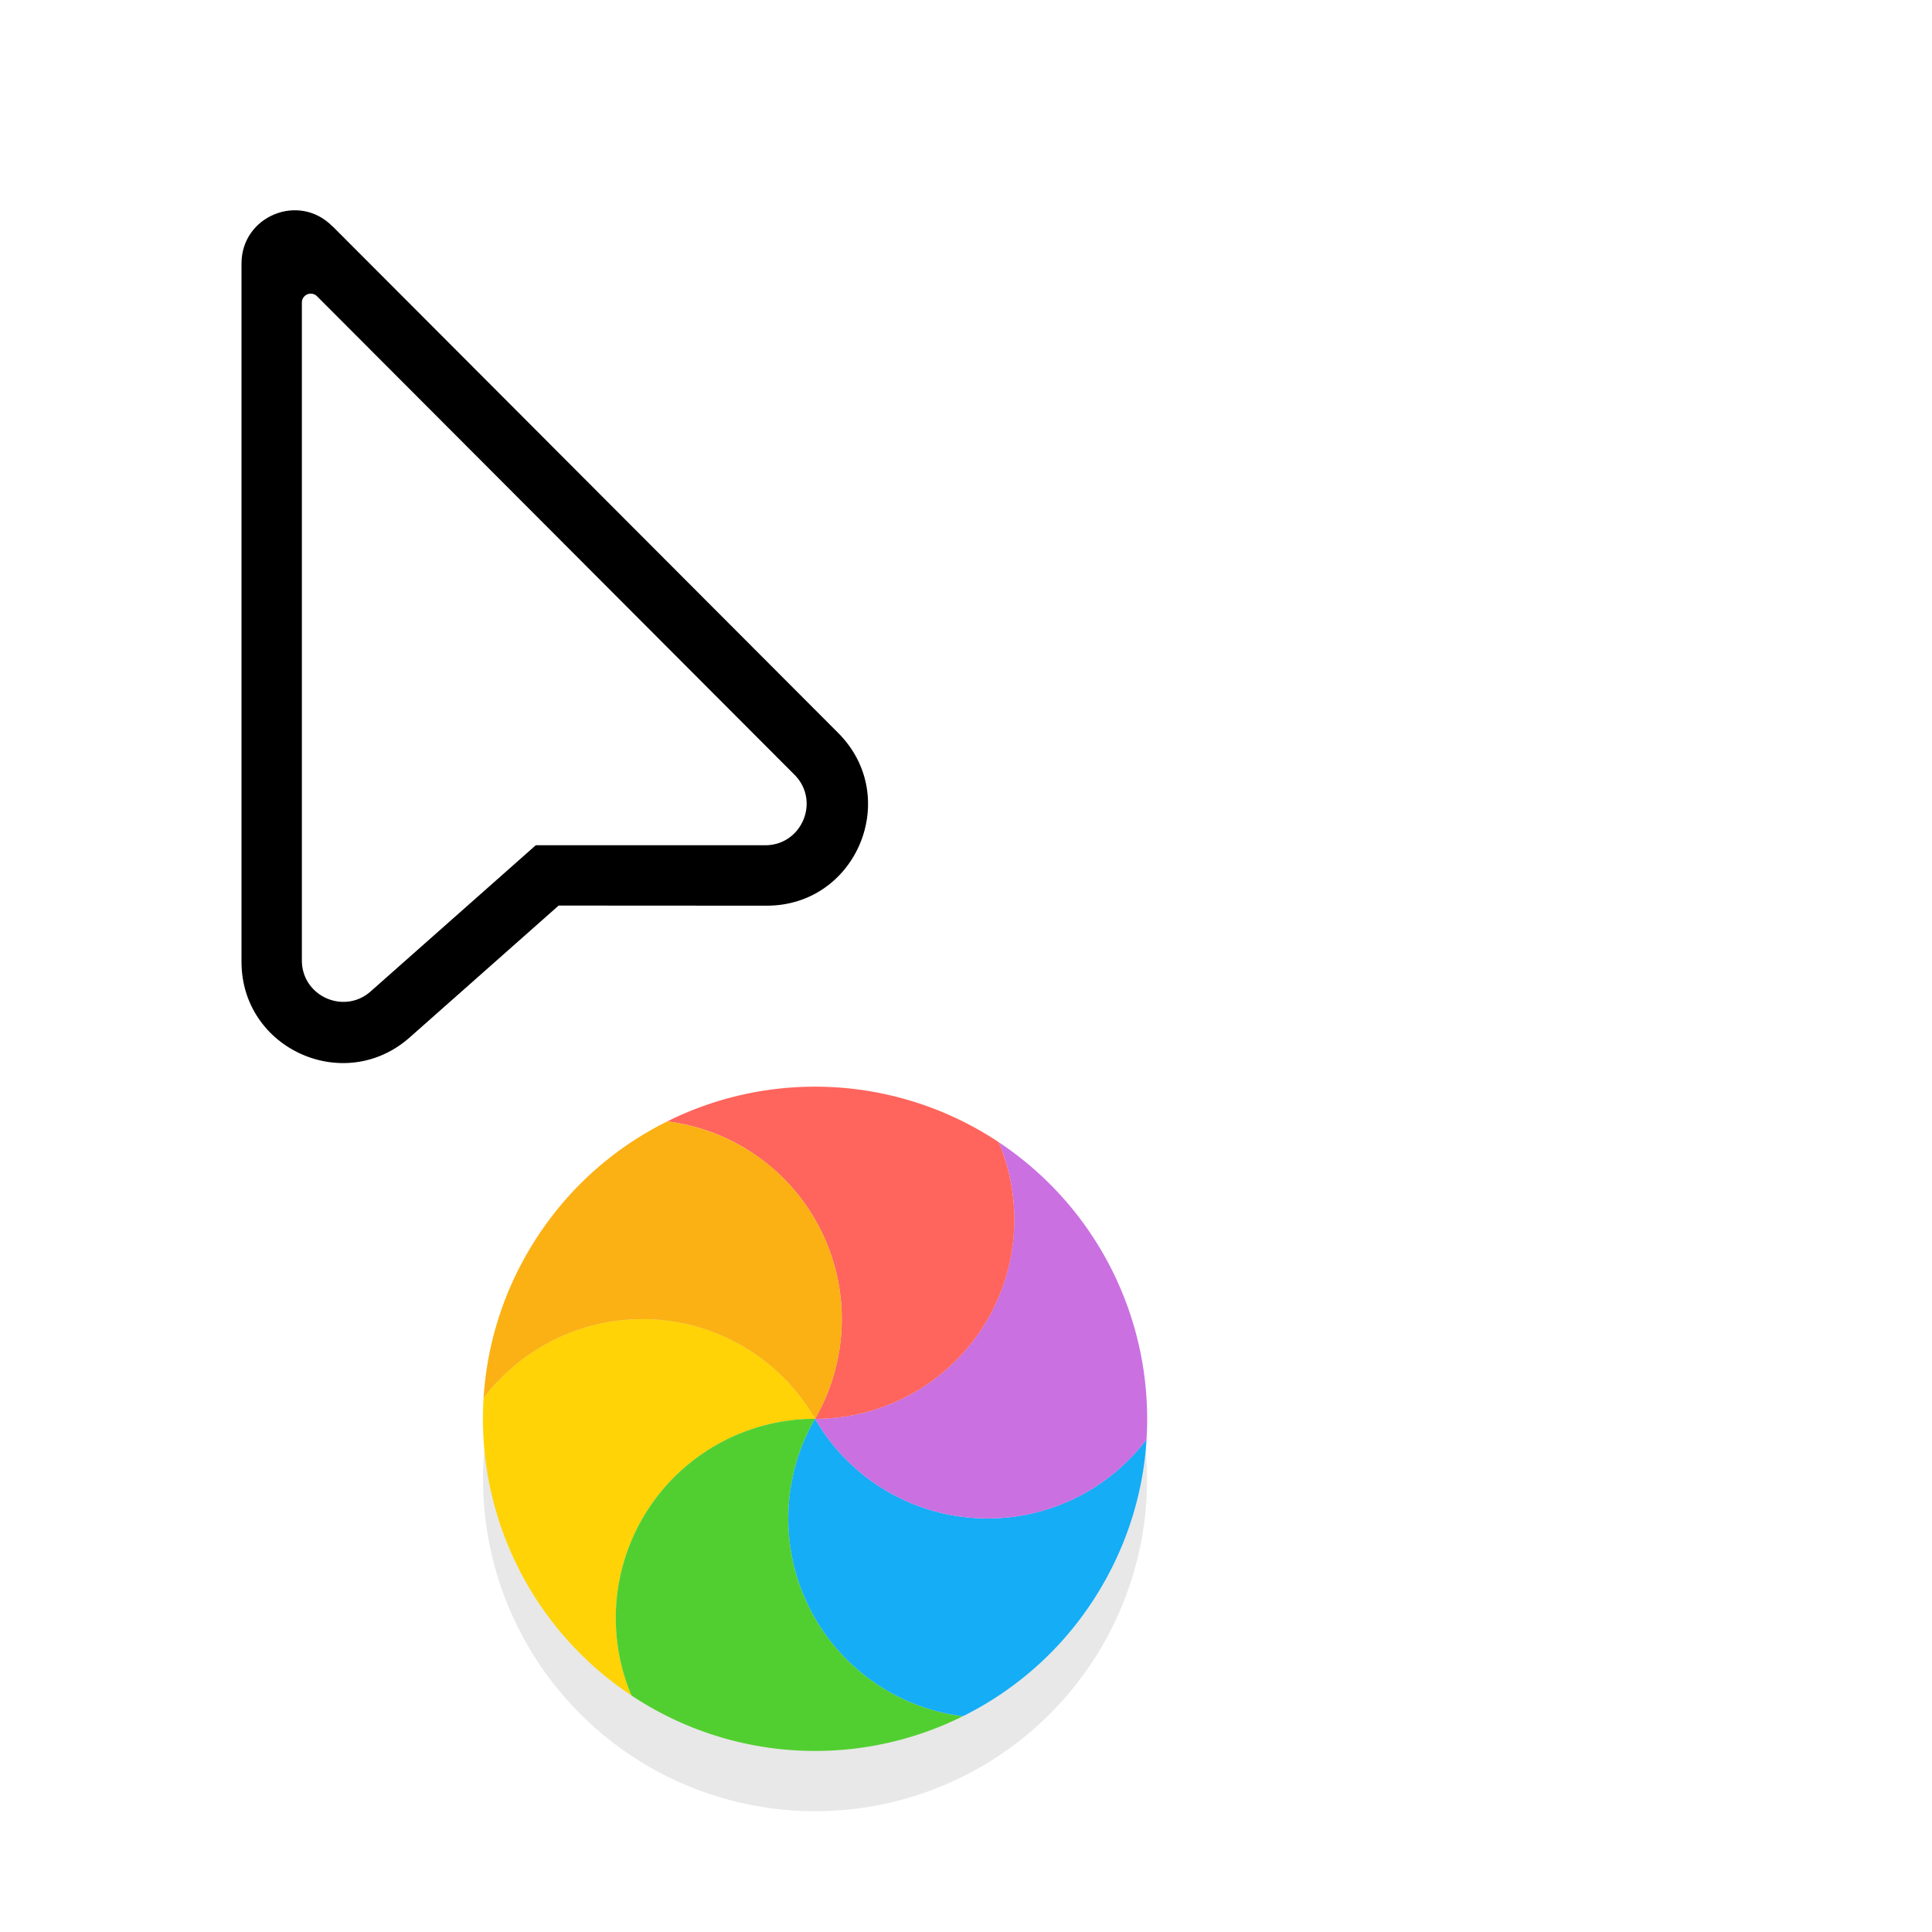 <?xml version="1.0" encoding="UTF-8" standalone="no"?>
<svg
   width="32"
   height="32"
   viewBox="0 0 32 32"
   version="1.1"
   id="svg19"
   sodipodi:docname="progress-20.svg"
   inkscape:version="1.4.2 (ebf0e940d0, 2025-05-08)"
   xmlns:inkscape="http://www.inkscape.org/namespaces/inkscape"
   xmlns:sodipodi="http://sodipodi.sourceforge.net/DTD/sodipodi-0.dtd"
   xmlns="http://www.w3.org/2000/svg"
   xmlns:svg="http://www.w3.org/2000/svg">
  <sodipodi:namedview
     id="namedview19"
     pagecolor="#000fff"
     bordercolor="#ffffff000"
     borderopacity="0.25"
     inkscape:showpageshadow="2"
     inkscape:pageopacity="0.0"
     inkscape:pagecheckerboard="0"
     inkscape:deskcolor="#d1d1d1"
     inkscape:zoom="11"
     inkscape:cx="13"
     inkscape:cy="39.136364"
     inkscape:window-width="1920"
     inkscape:window-height="1006"
     inkscape:window-x="0"
     inkscape:window-y="0"
     inkscape:window-maximized="1"
     inkscape:current-layer="svg19" />
  <defs
     id="defs12">
    <filter
       id="a"
       width="1.294"
       height="1.294"
       x="-0.147"
       y="-0.147"
       style="color-interpolation-filters:sRGB">
      <feGaussianBlur
         stdDeviation=".674"
         id="feGaussianBlur12" />
    </filter>
  </defs>
  <circle
     cx="13.5"
     cy="24.5"
     r="5.5"
     style="opacity:.3;fill:#000000;stroke-linecap:round;stroke-linejoin:round;filter:url(#a)"
     id="circle12" />
  <path
     fill="#000"
     fill-rule="evenodd"
     d="m5.502 3.742 8.383 8.4c1.053 1.057.306 2.859-1.185 2.859l-3.447-.002-2.468 2.185C5.704 18.14 4 17.375 4 15.93V4.364c0-.784.947-1.176 1.5-.621"
     clip-rule="evenodd"
     style="fill:#000;fill-opacity:1"
     id="path18" />
  <path
     fill-rule="evenodd"
     d="M5 5.01v10.898c0 .59.697.904 1.139.513L8.874 14h3.8c.61 0 .916-.736.485-1.168L5.251 4.907A.147.147 0 0 0 5 5.01"
     clip-rule="evenodd"
     style="fill:#ffffff;fill-opacity:1"
     id="path19" />
  <g
     id="g19"
     transform="rotate(-60,13.5,23.5)">
    <path
       d="M 12.046,7.544 A 6,6 0 0 1 16.5,16.5 6,6 0 0 0 6.52,15.877 10,10 0 0 1 12.046,7.544"
       style="fill:#ffd305;fill-opacity:1"
       transform="matrix(0.55,0,0,0.55,4.425,14.425)"
       id="path12" />
    <path
       d="M 6.52,15.877 A 6,6 0 0 1 16.5,16.5 6,6 0 0 0 10.97,24.834 9.99,9.99 0 0 1 6.52,15.877"
       style="fill:#52cf30;fill-opacity:1"
       transform="matrix(0.55,0,0,0.55,4.425,14.425)"
       id="path13" />
    <path
       d="M 10.97,24.834 A 6,6 0 0 1 16.5,16.5 6,6 0 0 0 20.955,25.455 9.96,9.96 0 0 1 16.5,26.5 9.95,9.95 0 0 1 10.97,24.834"
       style="fill:#14adf6;fill-opacity:1"
       transform="matrix(0.55,0,0,0.55,4.425,14.425)"
       id="path14" />
    <path
       d="M 20.955,25.456 A 6,6 0 0 1 16.5,16.5 a 6,6 0 0 0 9.98,0.622 10,10 0 0 1 -5.527,8.333"
       style="fill:#ca70e1;fill-opacity:1"
       transform="matrix(0.55,0,0,0.55,4.425,14.425)"
       id="path15" />
    <path
       d="M 26.48,17.123 A 6,6 0 0 1 16.5,16.5 a 6,6 0 0 0 5.53,-8.334 9.99,9.99 0 0 1 4.45,8.957"
       style="fill:#ff645d;fill-opacity:1"
       transform="matrix(0.55,0,0,0.55,4.425,14.425)"
       id="path16" />
    <path
       d="M 22.03,8.166 A 6,6 0 0 1 16.5,16.5 6,6 0 0 0 12.046,7.544 9.96,9.96 0 0 1 16.5,6.5 c 2.044,0 3.946,0.613 5.53,1.666"
       style="fill:#fbb114;fill-opacity:1"
       transform="matrix(0.55,0,0,0.55,4.425,14.425)"
       id="path17" />
  </g>
</svg>
